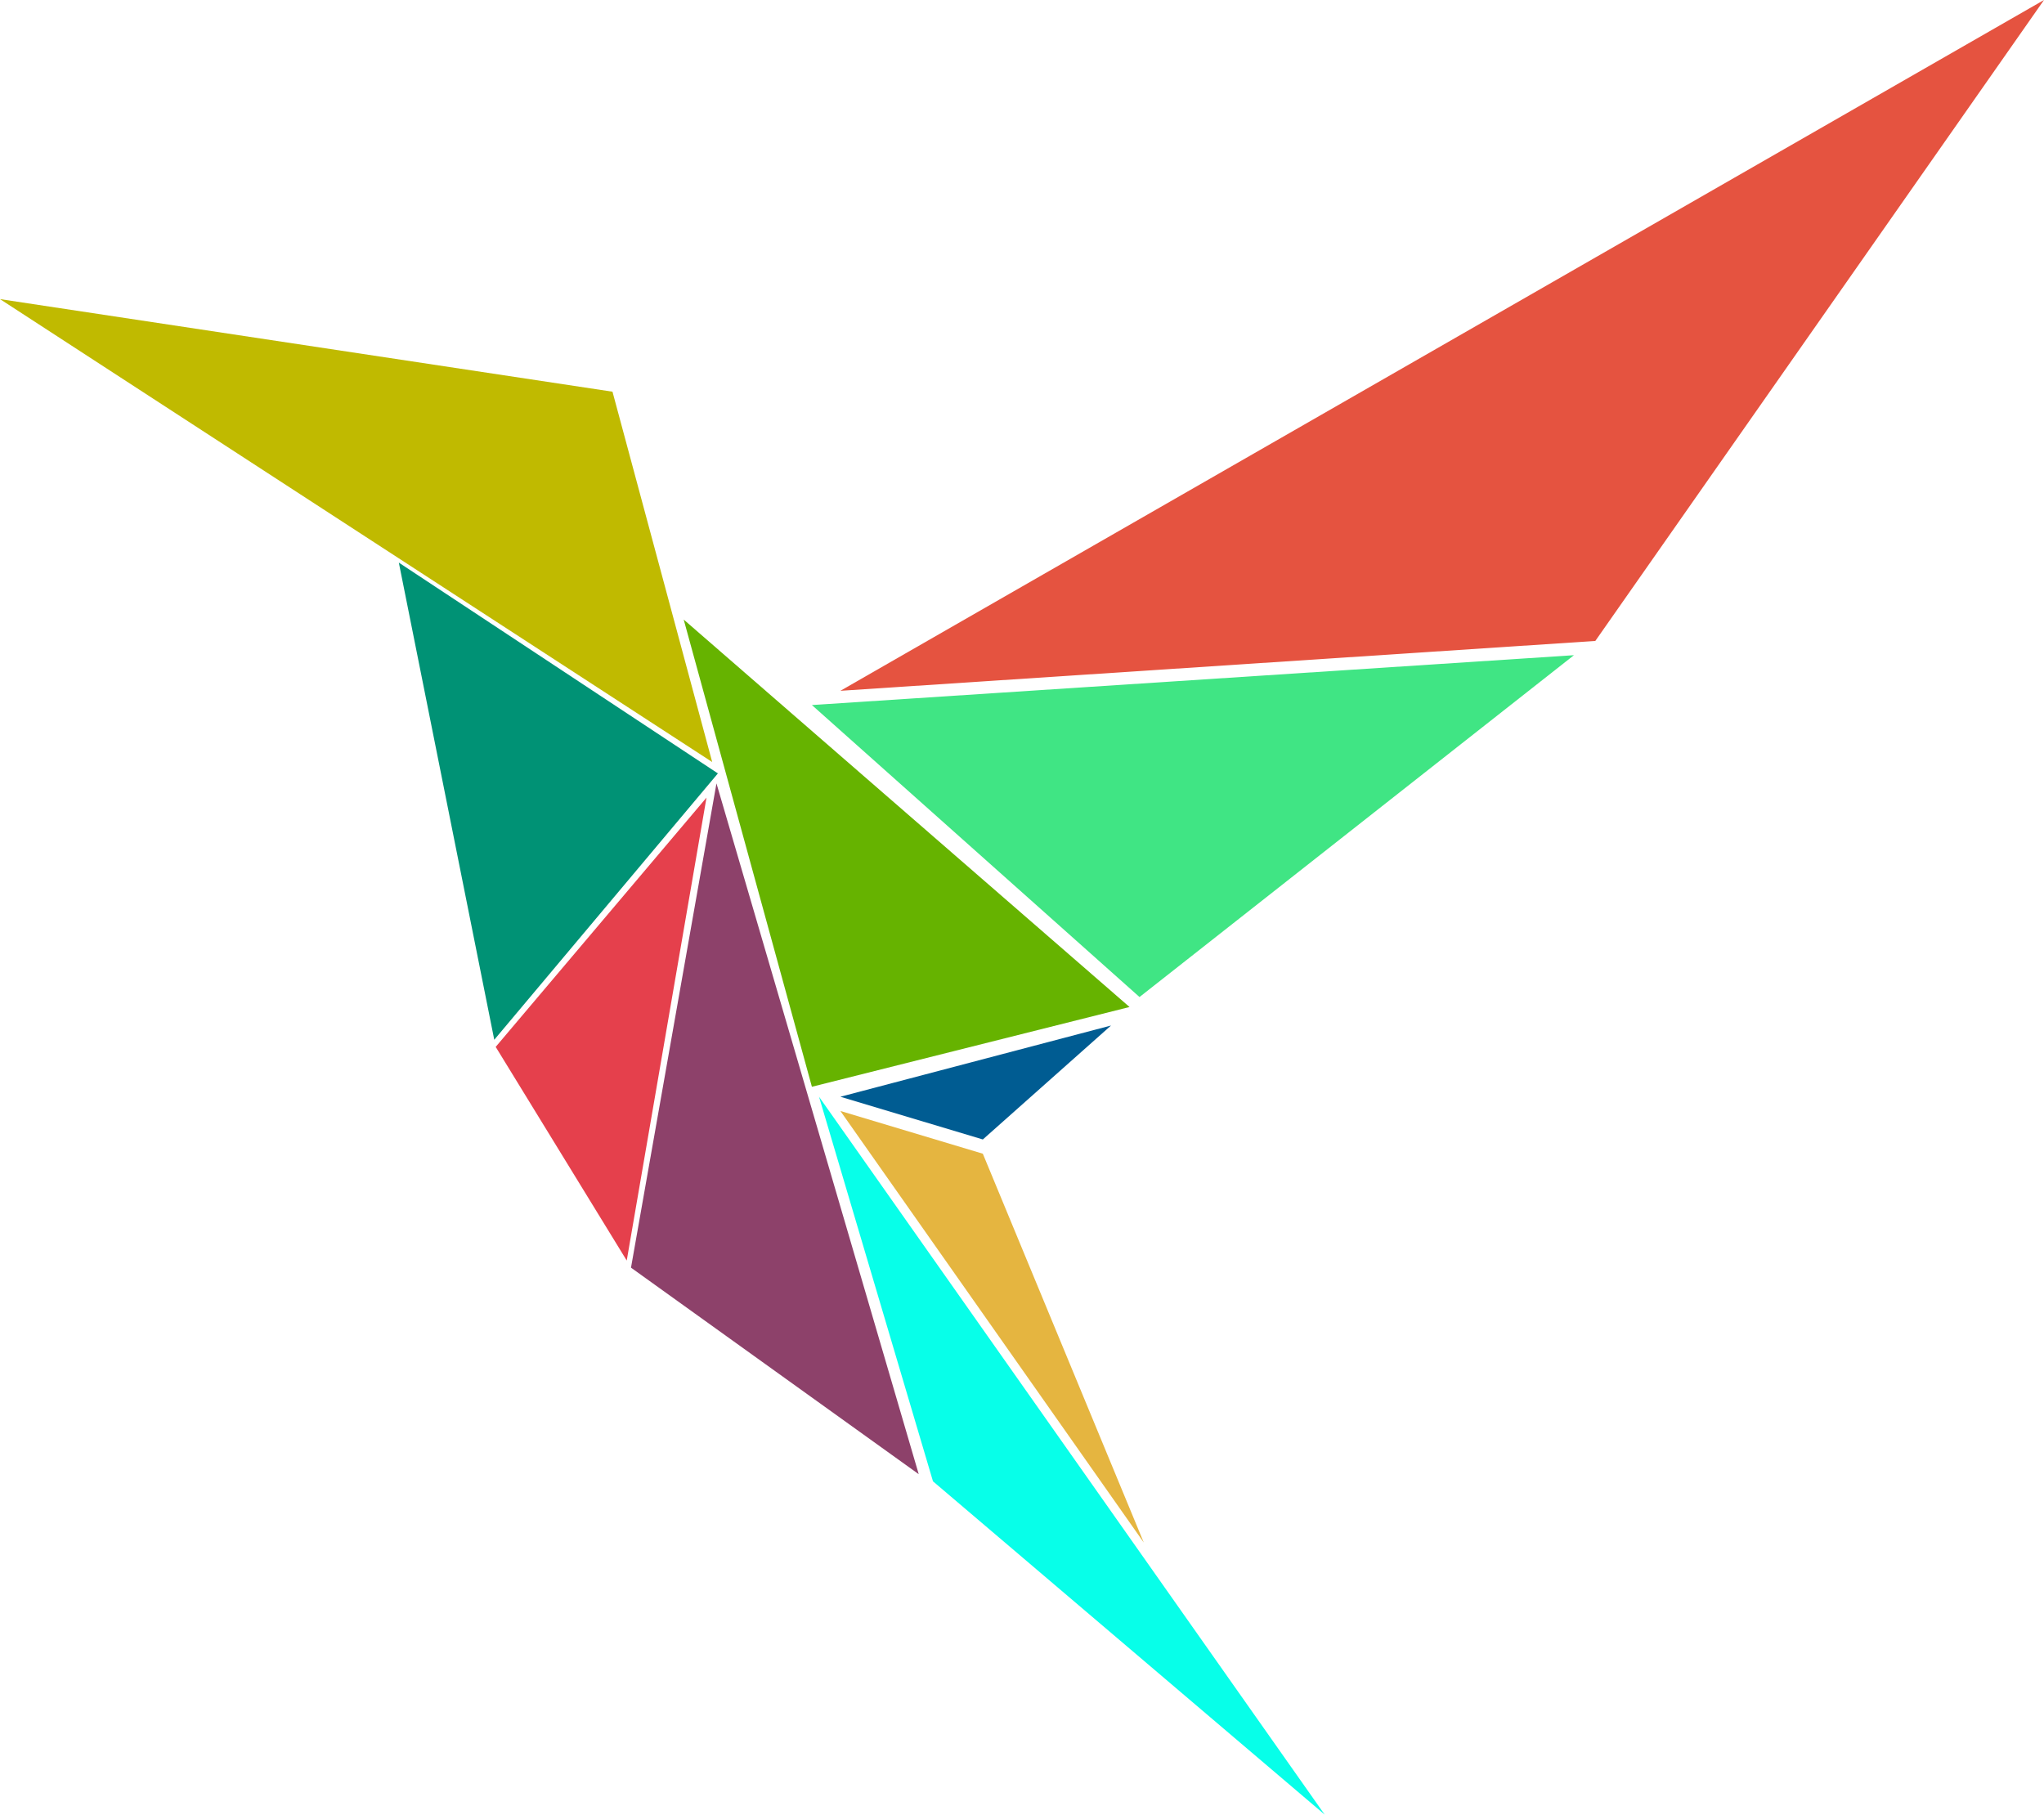 <svg viewBox="0 0 143.5 127.4" xmlns="http://www.w3.org/2000/svg">
  <defs></defs>
  <path fill="#c0ba00" d="M 0,21 43,27.5 50,53.5 Z"/>
  <path fill="#009275" d="M 28,39.5 50.4,54.3 34.7,73 Z"/>
  <path fill="#66b300" d="M 48,43.5 79.3,70.7 57,76.3 Z"/>
  <path fill="#40e584" d="M 57,49.5 80,70 110.5,46 Z"/>
  <path fill="#e55340" d="M 59,48.5 143.5,0 112,45 Z"/>
  <path fill="#8d416a" d="m 50.3,55 -6,34 20.2,14.5 z"/>
  <path fill="#005c92" d="m 59,77 19,-5 -9,8 z"/>
  <path fill="#07ffe9" d="m 57.5,77 8,27 27.5,23.4 z"/>
  <path fill="#e5404c" d="M 49.6,56 34.8,73.5 44,88.5 Z"/>
  <path fill="#e5b540" d="m 59,78 10,3 11.3,27.3 z"/>
</svg>
